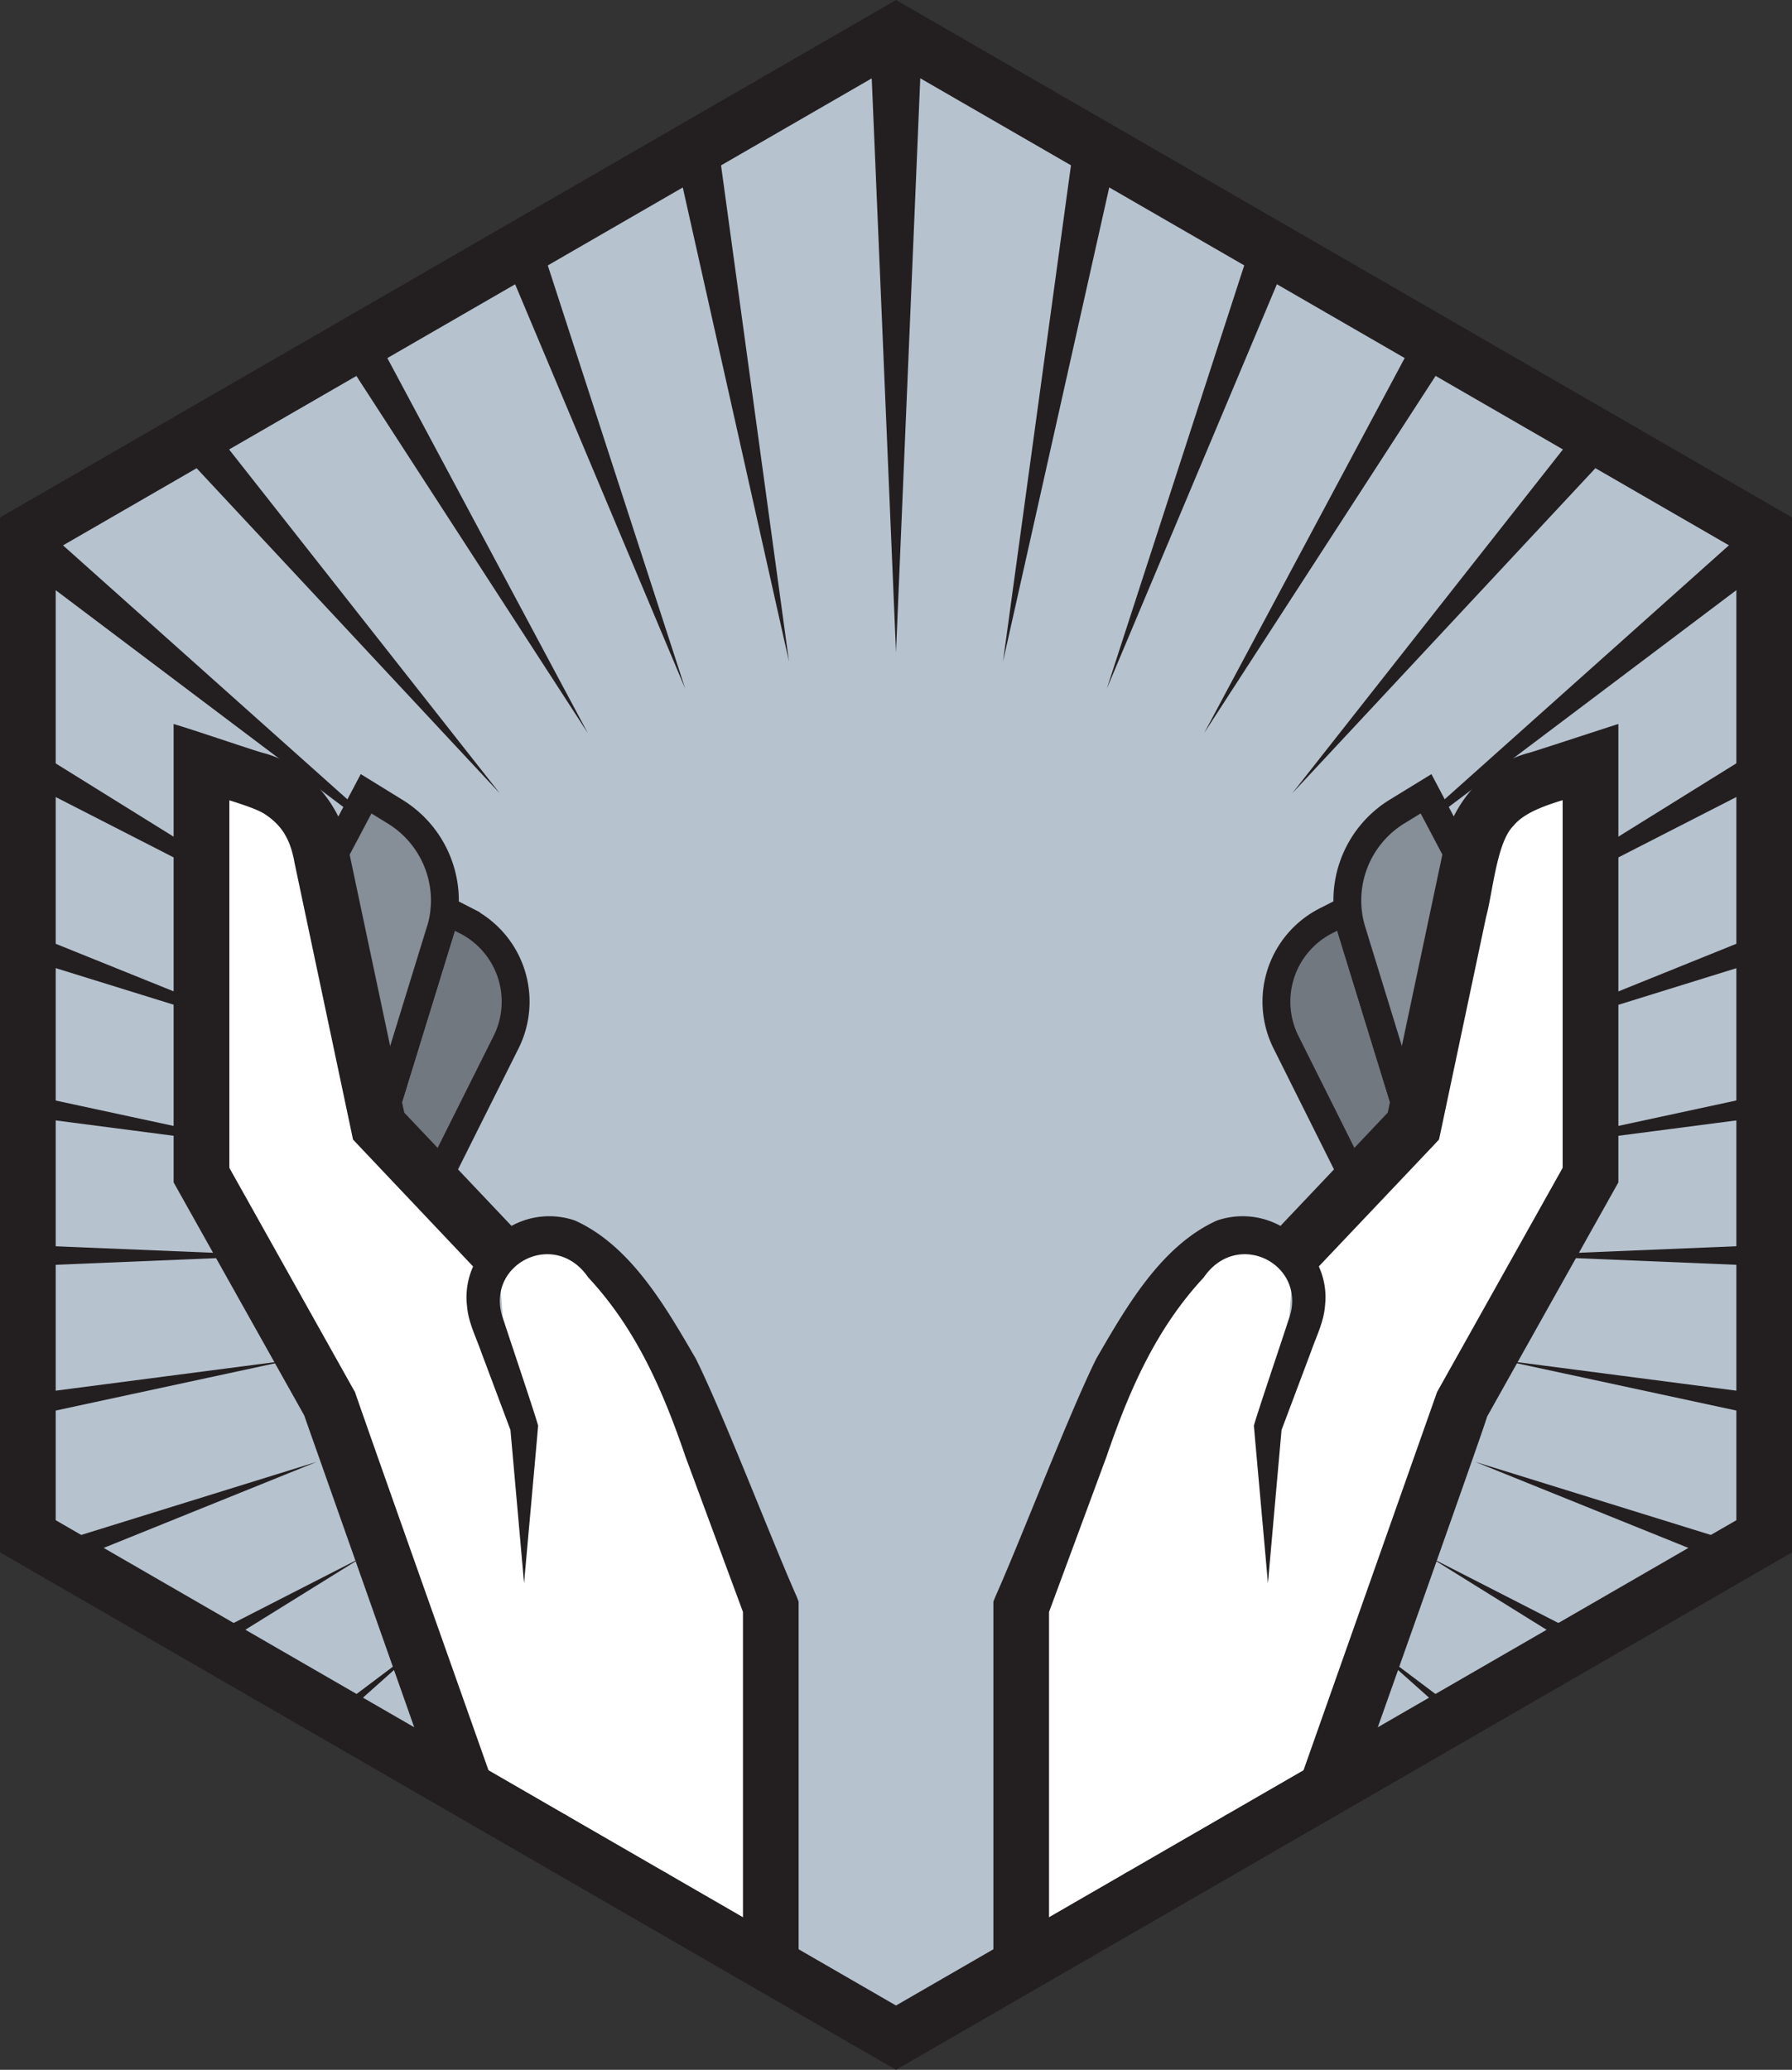 <svg xmlns="http://www.w3.org/2000/svg" xml:space="preserve" fill-rule="evenodd" stroke-miterlimit="10" clip-rule="evenodd" viewBox="0 0 268.14 309.62">
  <rect x="0" y="0" width="268.14" height="309.62" fill="#333333" stroke="none"/>
  <path fill="#b7c2cf" fill-rule="nonzero" stroke="#231f20" stroke-width="8.33" d="M263.98 229.81v-150l-129.9-75-129.91 75v150l129.9 75z"/>
  <path fill="#231f20" fill-rule="nonzero" d="m152.48 294.18 1.35-.78-3.75-16.73zm-38.17-.78 1.35.78 2.4-17.5zm-16.52-9.54.92.53 3.82-11.79zm72.56 0-4.74-11.26 3.83 11.79zm-88.16-9 .77.44 5-9.35zm102.99.44.77-.44-5.77-8.9zm-118.66-9.5.88.52 7.4-9.39zm135.1 0-8.28-8.87 7.4 9.39zm15.48-8.93 1.3-.75-13.69-10.3zm-167.36-.75 1.3.75 12.4-11.06zm187.86-11.08-23.67-12.11 21.5 13.36zm-207.06 0 2.16 1.24 21.51-13.35zm227-11.51 3.87-2.24-40.69-12.62zm-250.8-2.24 3.87 2.24 36.8-14.86zm257.23-22.72-39.09-5.09 39.1 8.42zm-259.8 0v3.33l39.09-8.42zm0-19.2 37.69-1.56-37.7-1.55zm222.12-1.56 37.68 1.56v-3.12zM4.17 167.06l39.09 5.09-39.1-8.42Zm259.8 0v-3.34l-39.09 8.43zm-43.25-10.1 43.25-13.42v-4.04zM4.17 143.53l43.25 13.41L4.17 139.5Zm0-26.43 50.04 25.6-50.04-31.09zm259.8 0v-5.5l-50.04 31.1zm-59.26 12.7 59.26-44.65V79.8l-2-1.15zM4.17 79.8v5.35l59.26 44.65L6.16 78.66zm22.32-12.9 48.3 51.78-43.12-54.76zm215.16 0-5.18-2.98-43.12 54.76zm-61.47 42.76 36.9-56.93-4.93-2.85zM51.06 52.74l36.9 56.93L56 49.9Zm141.63-14.09-5.2-3-21.88 67.38zm-117.24 0 27.08 64.37-21.88-67.37zm25.76-14.87 16.85 75.18-10.78-78.69zm48.87 75.18 16.85-75.18-6.07-3.5zM137.9 7.02l-3.83-2.2-3.83 2.2 3.83 90.57z"/>
  <path fill="#727880" fill-rule="nonzero" stroke="#231f20" stroke-width="4.17" d="m51.92 184.54 13.94-45.27c.34-1.05.56-2.1.64-3.18l3.22 1.65a13.56 13.56 0 0 1 6 18.17l-17.17 34.32zm157.67 5.7-17.16-34.33a13.57 13.57 0 0 1 6-18.18l3.22-1.64c.07 1.09.3 2.13.63 3.18l13.94 45.26z"/>
  <path fill="#868e97" fill-rule="nonzero" stroke="#231f20" stroke-width="4.17" d="m226.15 142.9-5.36 22.45-4.57 19.19-13.93-45.27a15.6 15.6 0 0 1 6.7-17.84l4.39-2.69zM66.5 136.1a13.3 13.3 0 0 1-.64 3.18l-13.94 45.26-4.57-19.18L42 142.91l12.78-24.17 4.38 2.7a15.6 15.6 0 0 1 7.35 14.65z"/>
  <path fill="#fff" fill-rule="nonzero" d="m67.53 261.58-18.21-51.6-19.17-34.2v-61.76l8.65 2.8a13.5 13.5 0 0 1 9.06 10.06l8.8 41.57 17.78 18.78.09 1.05a9.66 9.66 0 0 0-1.67 9.38l3.13 8.86 2.43 30.32V213.4L76 206.52l-1.46-18.24a9.67 9.67 0 0 1 14.3-.68 64.43 64.43 0 0 1 14.38 21.96l12.12 30.83v48.8zm85.28 27.6 47.8-27.6 18.21-51.6 19.17-34.2v-61.76l-8.65 2.8a13.5 13.5 0 0 0-9.06 10.06l-8.79 41.57-17.8 18.78-.08 1.05a9.66 9.66 0 0 1 1.67 9.38l-3.13 8.86-2.43 30.32V213.4l2.43-6.89 1.46-18.24a9.67 9.67 0 0 0-14.3-.68 64.43 64.43 0 0 0-14.37 21.96l-12.13 30.83z"/>
  <path fill="#231f20" d="m64.11 264.42-18.6-52.71-19-33.89-.53-.95V108.3c3.1.92 10.1 3.33 13.27 4.3 6.67 1.64 12.15 8.11 12.97 14.78l1.7 8.04 6.57 31.02 16.05 16.94a11.77 11.77 0 0 1 9.5-.8c8.41 3.79 13.65 13.07 18.08 20.67 4.07 8.18 11.34 27.13 15.1 35.61l.28.72v56.82l-8.33-4.8v-50.47l-8.6-23.23c-3.39-9.93-7.4-19.13-14.55-26.81-5.1-7.45-15.82-1.8-12.65 6.45.78 2.43 4.39 13.08 5.15 15.7.01.18-2.1 23.41-2.1 23.6l-2.04-22.93-4.42-11.78c-.72-2.07-1.88-4.34-2.07-6.68-.27-2.13.09-4.18.9-6l-17.16-18.13-.81-.86-.24-1.15-6.8-32.16-1.7-8.05c-.6-3.39-1.79-5.6-4.54-7.37-1.04-.65-3.11-1.35-5.22-2.01v54.98l18.63 33.25.18.3c.01.24 14.63 41.47 22.1 62.6zm84.53 31.98v-56.82l.29-.72c3.84-8.61 11.01-27.34 15.1-35.6 4.41-7.61 9.67-16.9 18.06-20.68a11.8 11.8 0 0 1 9.51.8l16.05-16.94 8.27-39.06c.81-6.64 6.31-13.16 12.97-14.79 3.08-.96 10.2-3.32 13.27-4.29v68.57l-.53.95-19.12 34.1c-.12.72-10.85 30.94-18.49 52.5l-11.1 6.42 22.1-62.58.17-.31 18.63-33.25v-55c-2.93.89-5.9 1.99-7.38 3.86-2.47 2.4-3.11 10.12-4.07 13.59l-6.8 32.16-.25 1.15-.8.86-17.18 18.12c.82 1.83 1.18 3.88.91 6.01-.19 2.34-1.35 4.62-2.06 6.68l-4.43 11.78-2.04 22.93c0-.22-2.1-23.42-2.1-23.6.78-2.67 4.37-13.24 5.15-15.7 3.18-8.25-7.55-13.9-12.65-6.45-7.15 7.68-11.15 16.88-14.55 26.8l-8.6 23.24v50.46z"/>
</svg>
